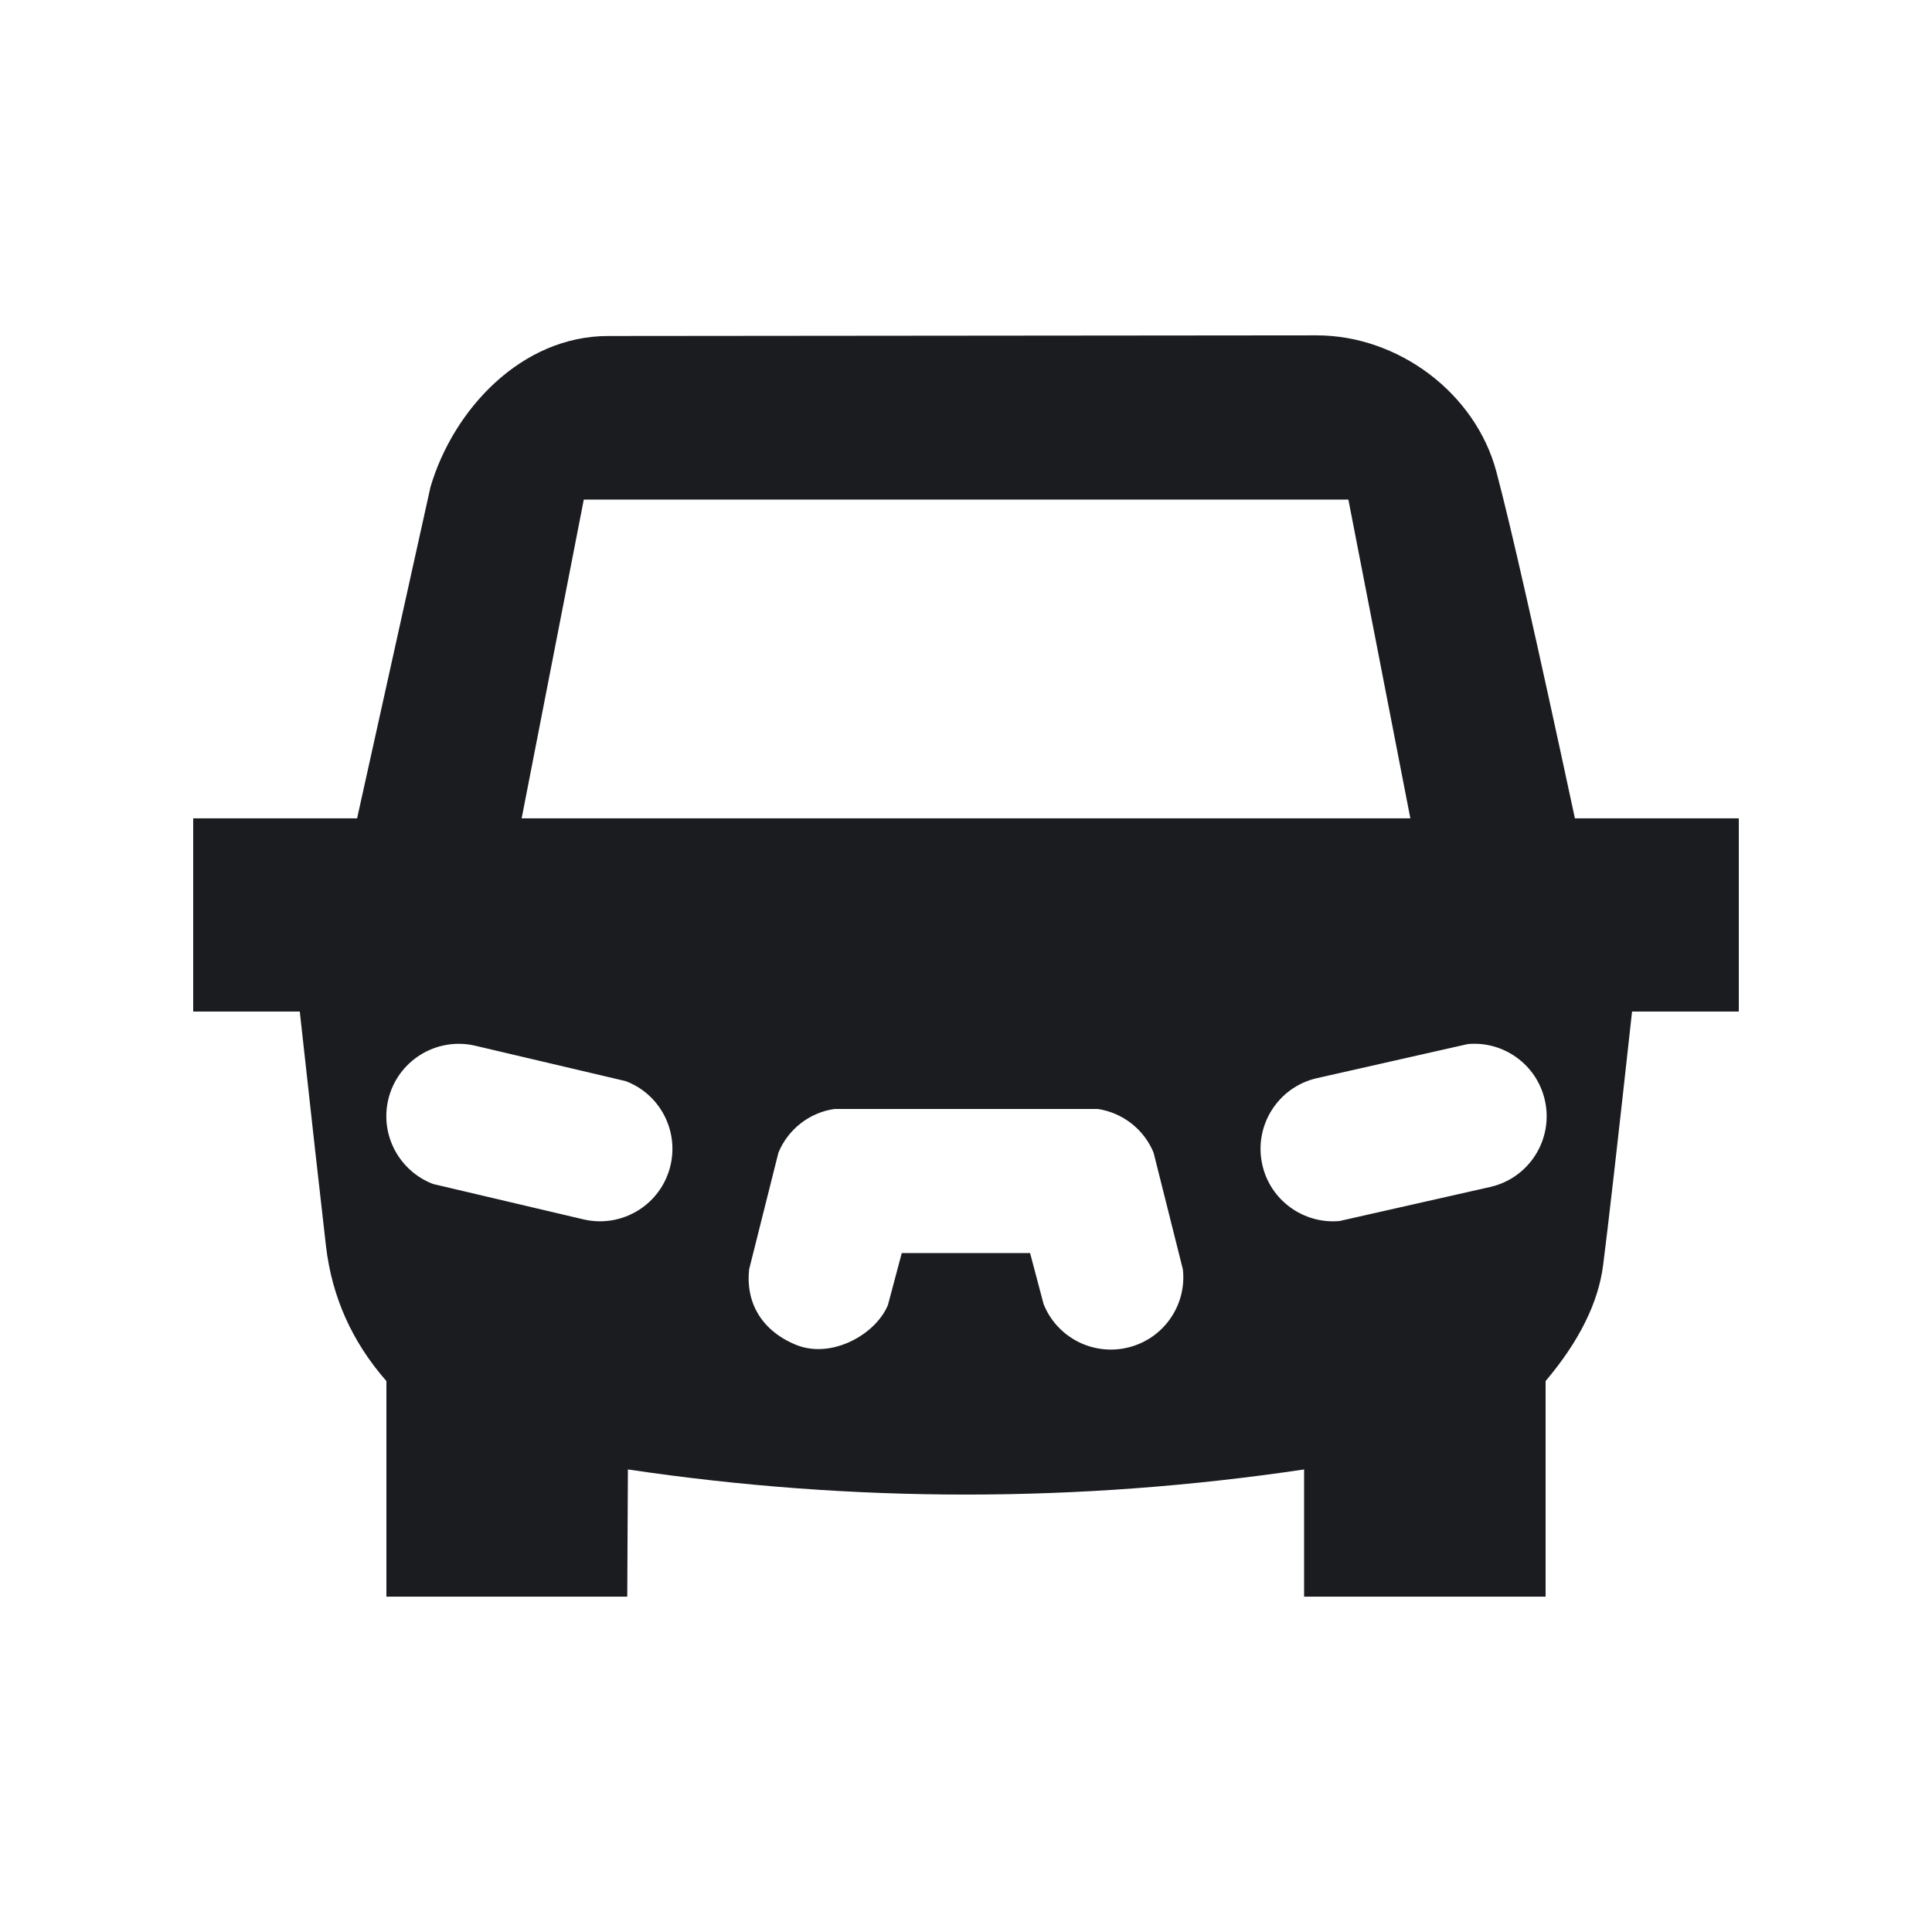 <svg width="12" height="12" viewBox="0 0 12 12" fill="none" xmlns="http://www.w3.org/2000/svg">
<g clip-path="url(#clip0_2214_6708)">
<path fill-rule="evenodd" clip-rule="evenodd" d="M8.178 2.083C8.683 2.083 9.163 2.439 9.294 2.929C9.381 3.255 9.544 3.973 9.782 5.083H10.8V6.283H10.137C10.047 7.102 9.987 7.628 9.957 7.86C9.927 8.092 9.808 8.332 9.6 8.578V9.917H8.1V9.127C7.4 9.231 6.7 9.283 6 9.283C5.3 9.283 4.6 9.231 3.9 9.127L3.896 9.917H2.4L2.4 8.578C2.186 8.334 2.062 8.055 2.025 7.742C1.989 7.428 1.934 6.941 1.862 6.283H1.2V5.083H2.218L2.674 3.024C2.817 2.541 3.24 2.087 3.777 2.087C4.313 2.087 7.674 2.083 8.178 2.083ZM5.182 6.888C5.027 6.911 4.895 7.014 4.835 7.159L4.653 7.884C4.631 8.082 4.723 8.262 4.944 8.353C5.165 8.443 5.439 8.289 5.515 8.106L5.601 7.783H6.398L6.482 8.1C6.564 8.306 6.788 8.424 7.009 8.369C7.23 8.314 7.372 8.104 7.347 7.884L7.165 7.159C7.105 7.014 6.973 6.911 6.818 6.888H5.182ZM2.951 6.495C2.709 6.439 2.467 6.59 2.411 6.832C2.36 7.054 2.483 7.275 2.69 7.354L3.625 7.574C3.868 7.63 4.109 7.479 4.165 7.237C4.216 7.015 4.094 6.793 3.886 6.715L2.951 6.495ZM9.595 6.832C9.544 6.61 9.336 6.464 9.116 6.485L8.178 6.697C7.936 6.753 7.785 6.995 7.841 7.237C7.892 7.459 8.1 7.604 8.32 7.584L9.258 7.372C9.5 7.316 9.651 7.074 9.595 6.832ZM8.375 3.103H3.626L3.24 5.083H8.76L8.375 3.103Z" fill="#1A1C1F"/>
</g>
<defs>
<clipPath id="clip0_2214_6708">
<rect width="12" height="12" fill="white"/>
</clipPath>
</defs>
</svg>
